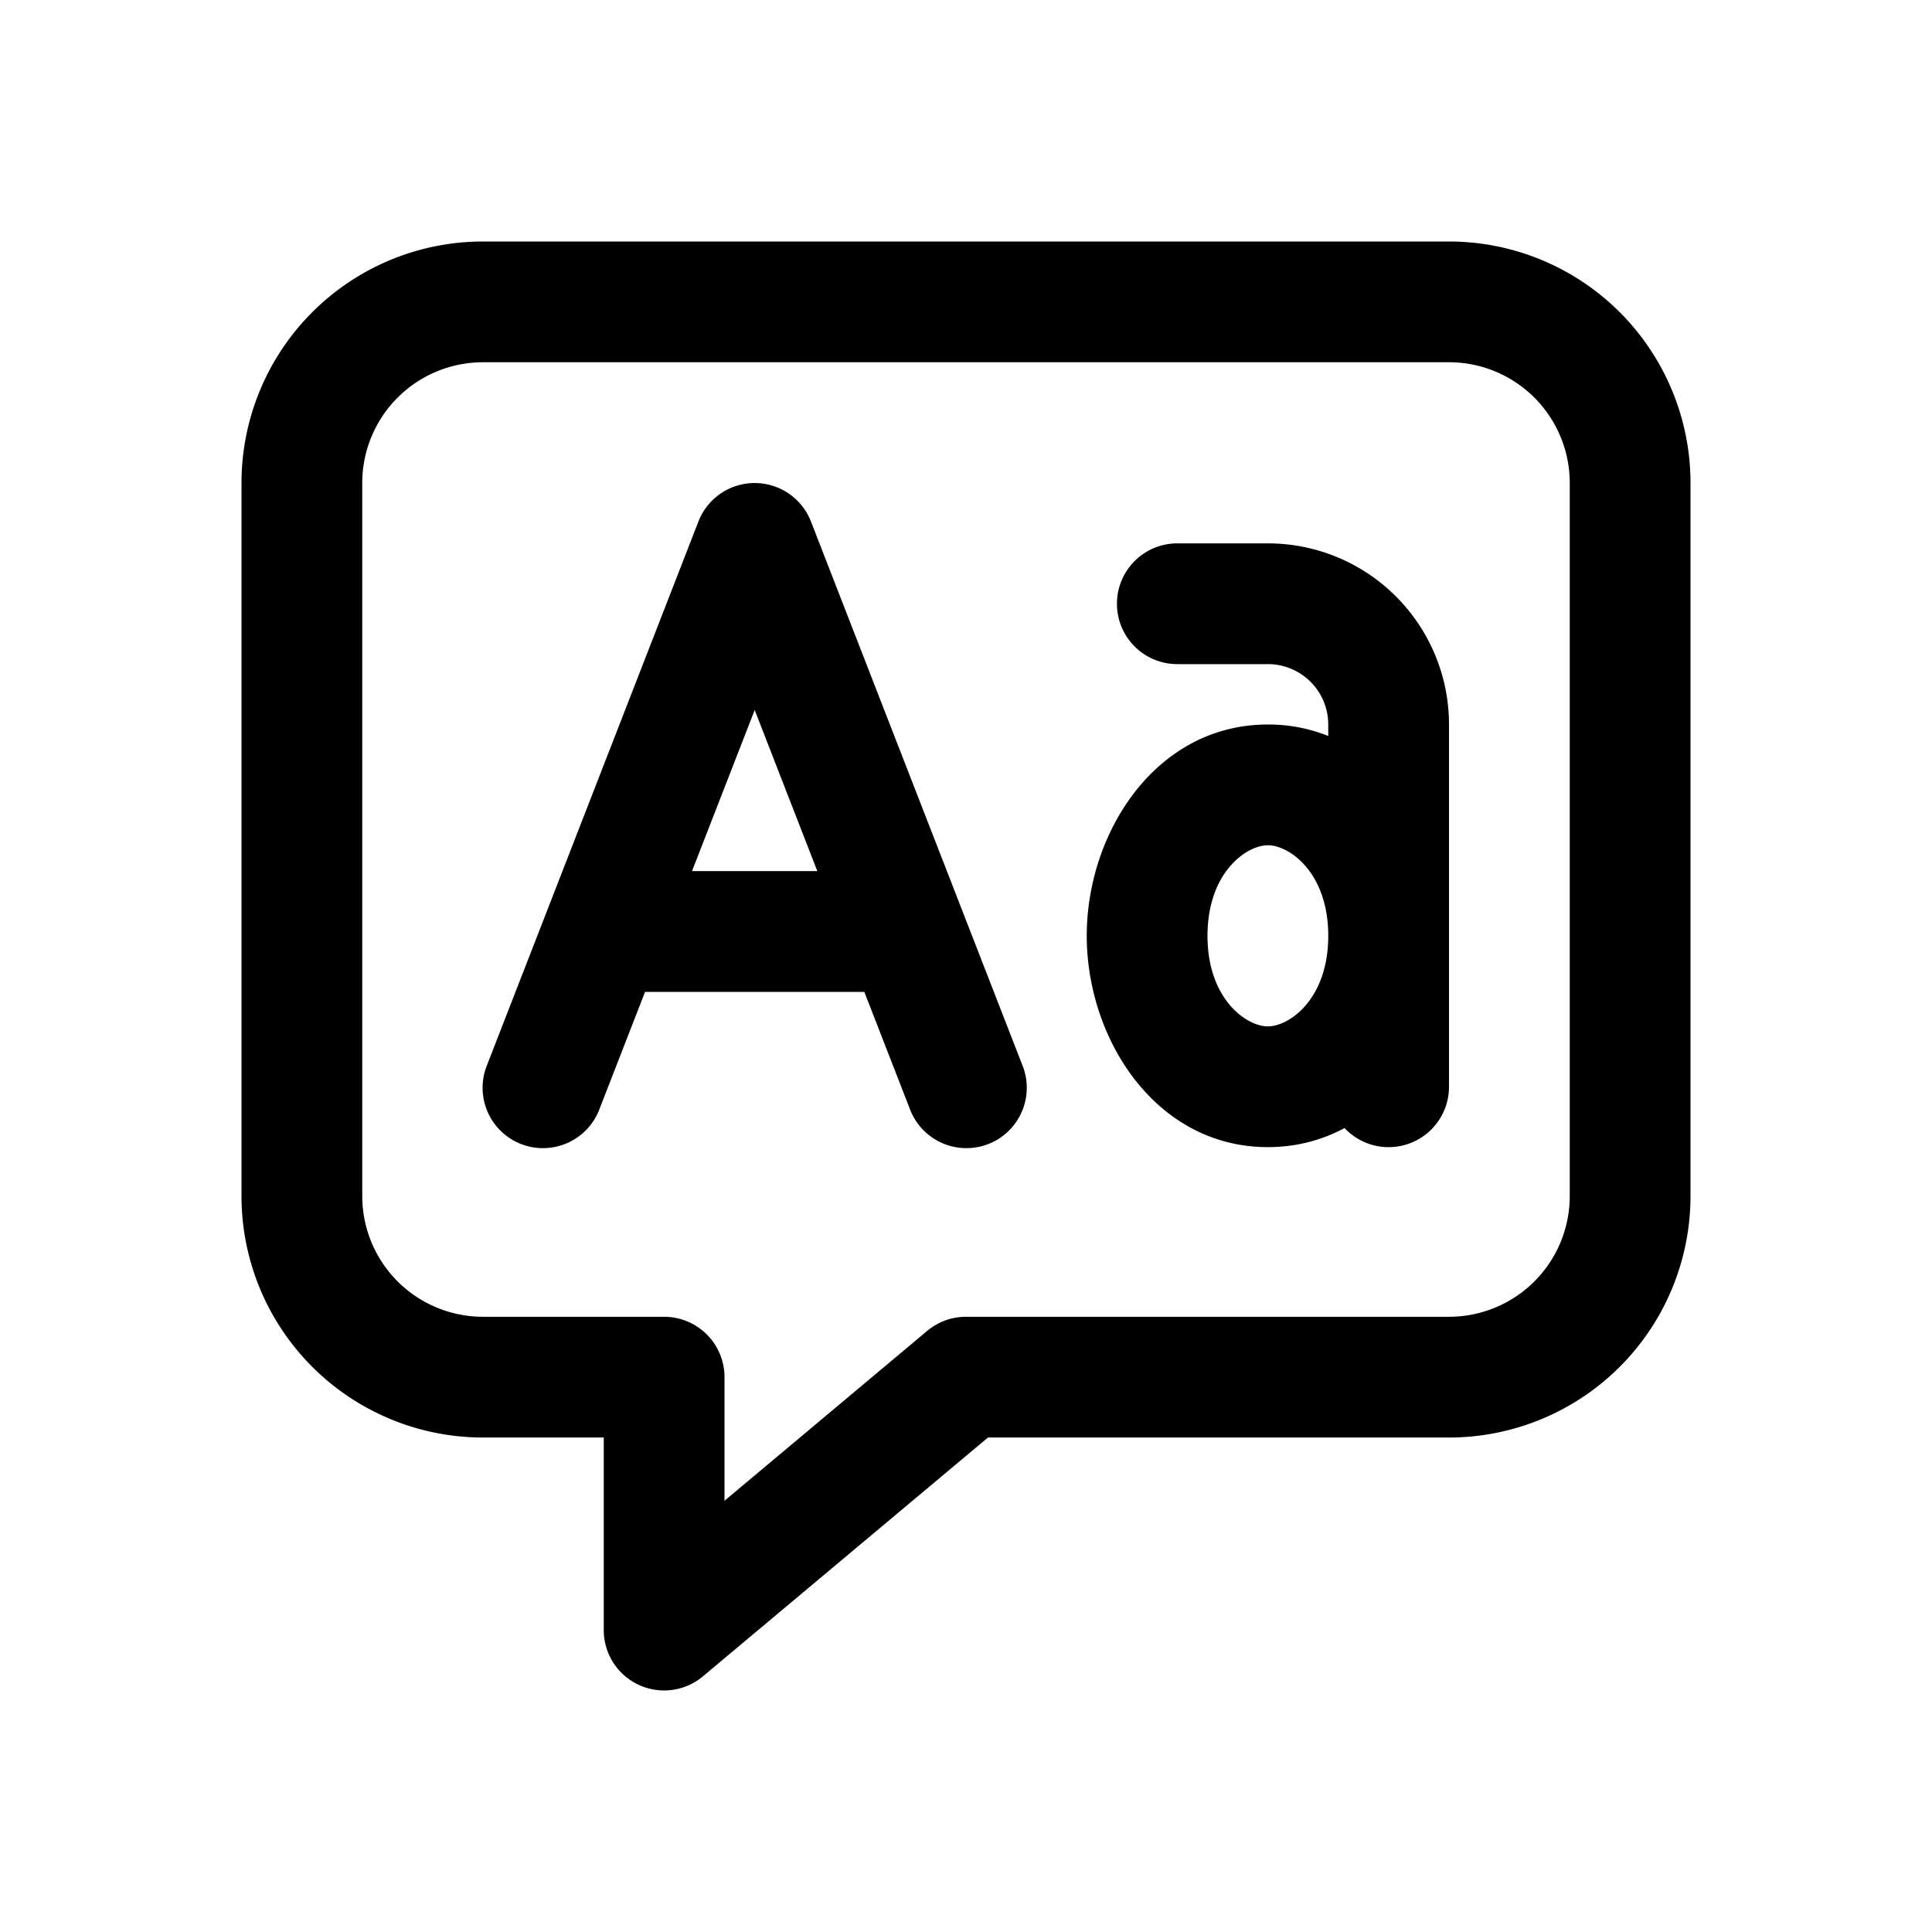 <svg width="32" height="32" fill="none" xmlns="http://www.w3.org/2000/svg"><path
    fill-rule="evenodd"
    clip-rule="evenodd"
    d="M19.5 9a1 1 0 1 0 0 2H21a1 1 0 0 1 1 1v.19a2.67 2.67 0 0 0-1-.19c-1.854 0-3 1.787-3 3.5s1.146 3.5 3 3.5c.472 0 .897-.116 1.27-.316A1 1 0 0 0 24 18v-6a3 3 0 0 0-3-3h-1.5Zm1.5 5c.356 0 1 .452 1 1.5s-.644 1.5-1 1.5-1-.452-1-1.5.644-1.5 1-1.5Zm-7.568-5.362a1 1 0 0 0-1.864 0l-3.5 9a1 1 0 1 0 1.864.724l.752-1.933h3.632l.752 1.933a1 1 0 1 0 1.864-.724l-3.5-9Zm.106 5.79h-2.076L12.5 11.76l1.038 2.67Z"
    fill="#000"
  /><path
    fill-rule="evenodd"
    clip-rule="evenodd"
    d="M8 4a4 4 0 0 0-4 4v11.81a4 4 0 0 0 4 4h2V27a1 1 0 0 0 1.642.766l4.722-3.956H24a4 4 0 0 0 4-4V8a4 4 0 0 0-4-4H8ZM6 8a2 2 0 0 1 2-2h16a2 2 0 0 1 2 2v11.81a2 2 0 0 1-2 2h-8a1 1 0 0 0-.642.233L12 24.857V22.81a1 1 0 0 0-1-1H8a2 2 0 0 1-2-2V8Z"
    fill="#000"
  /></svg>
